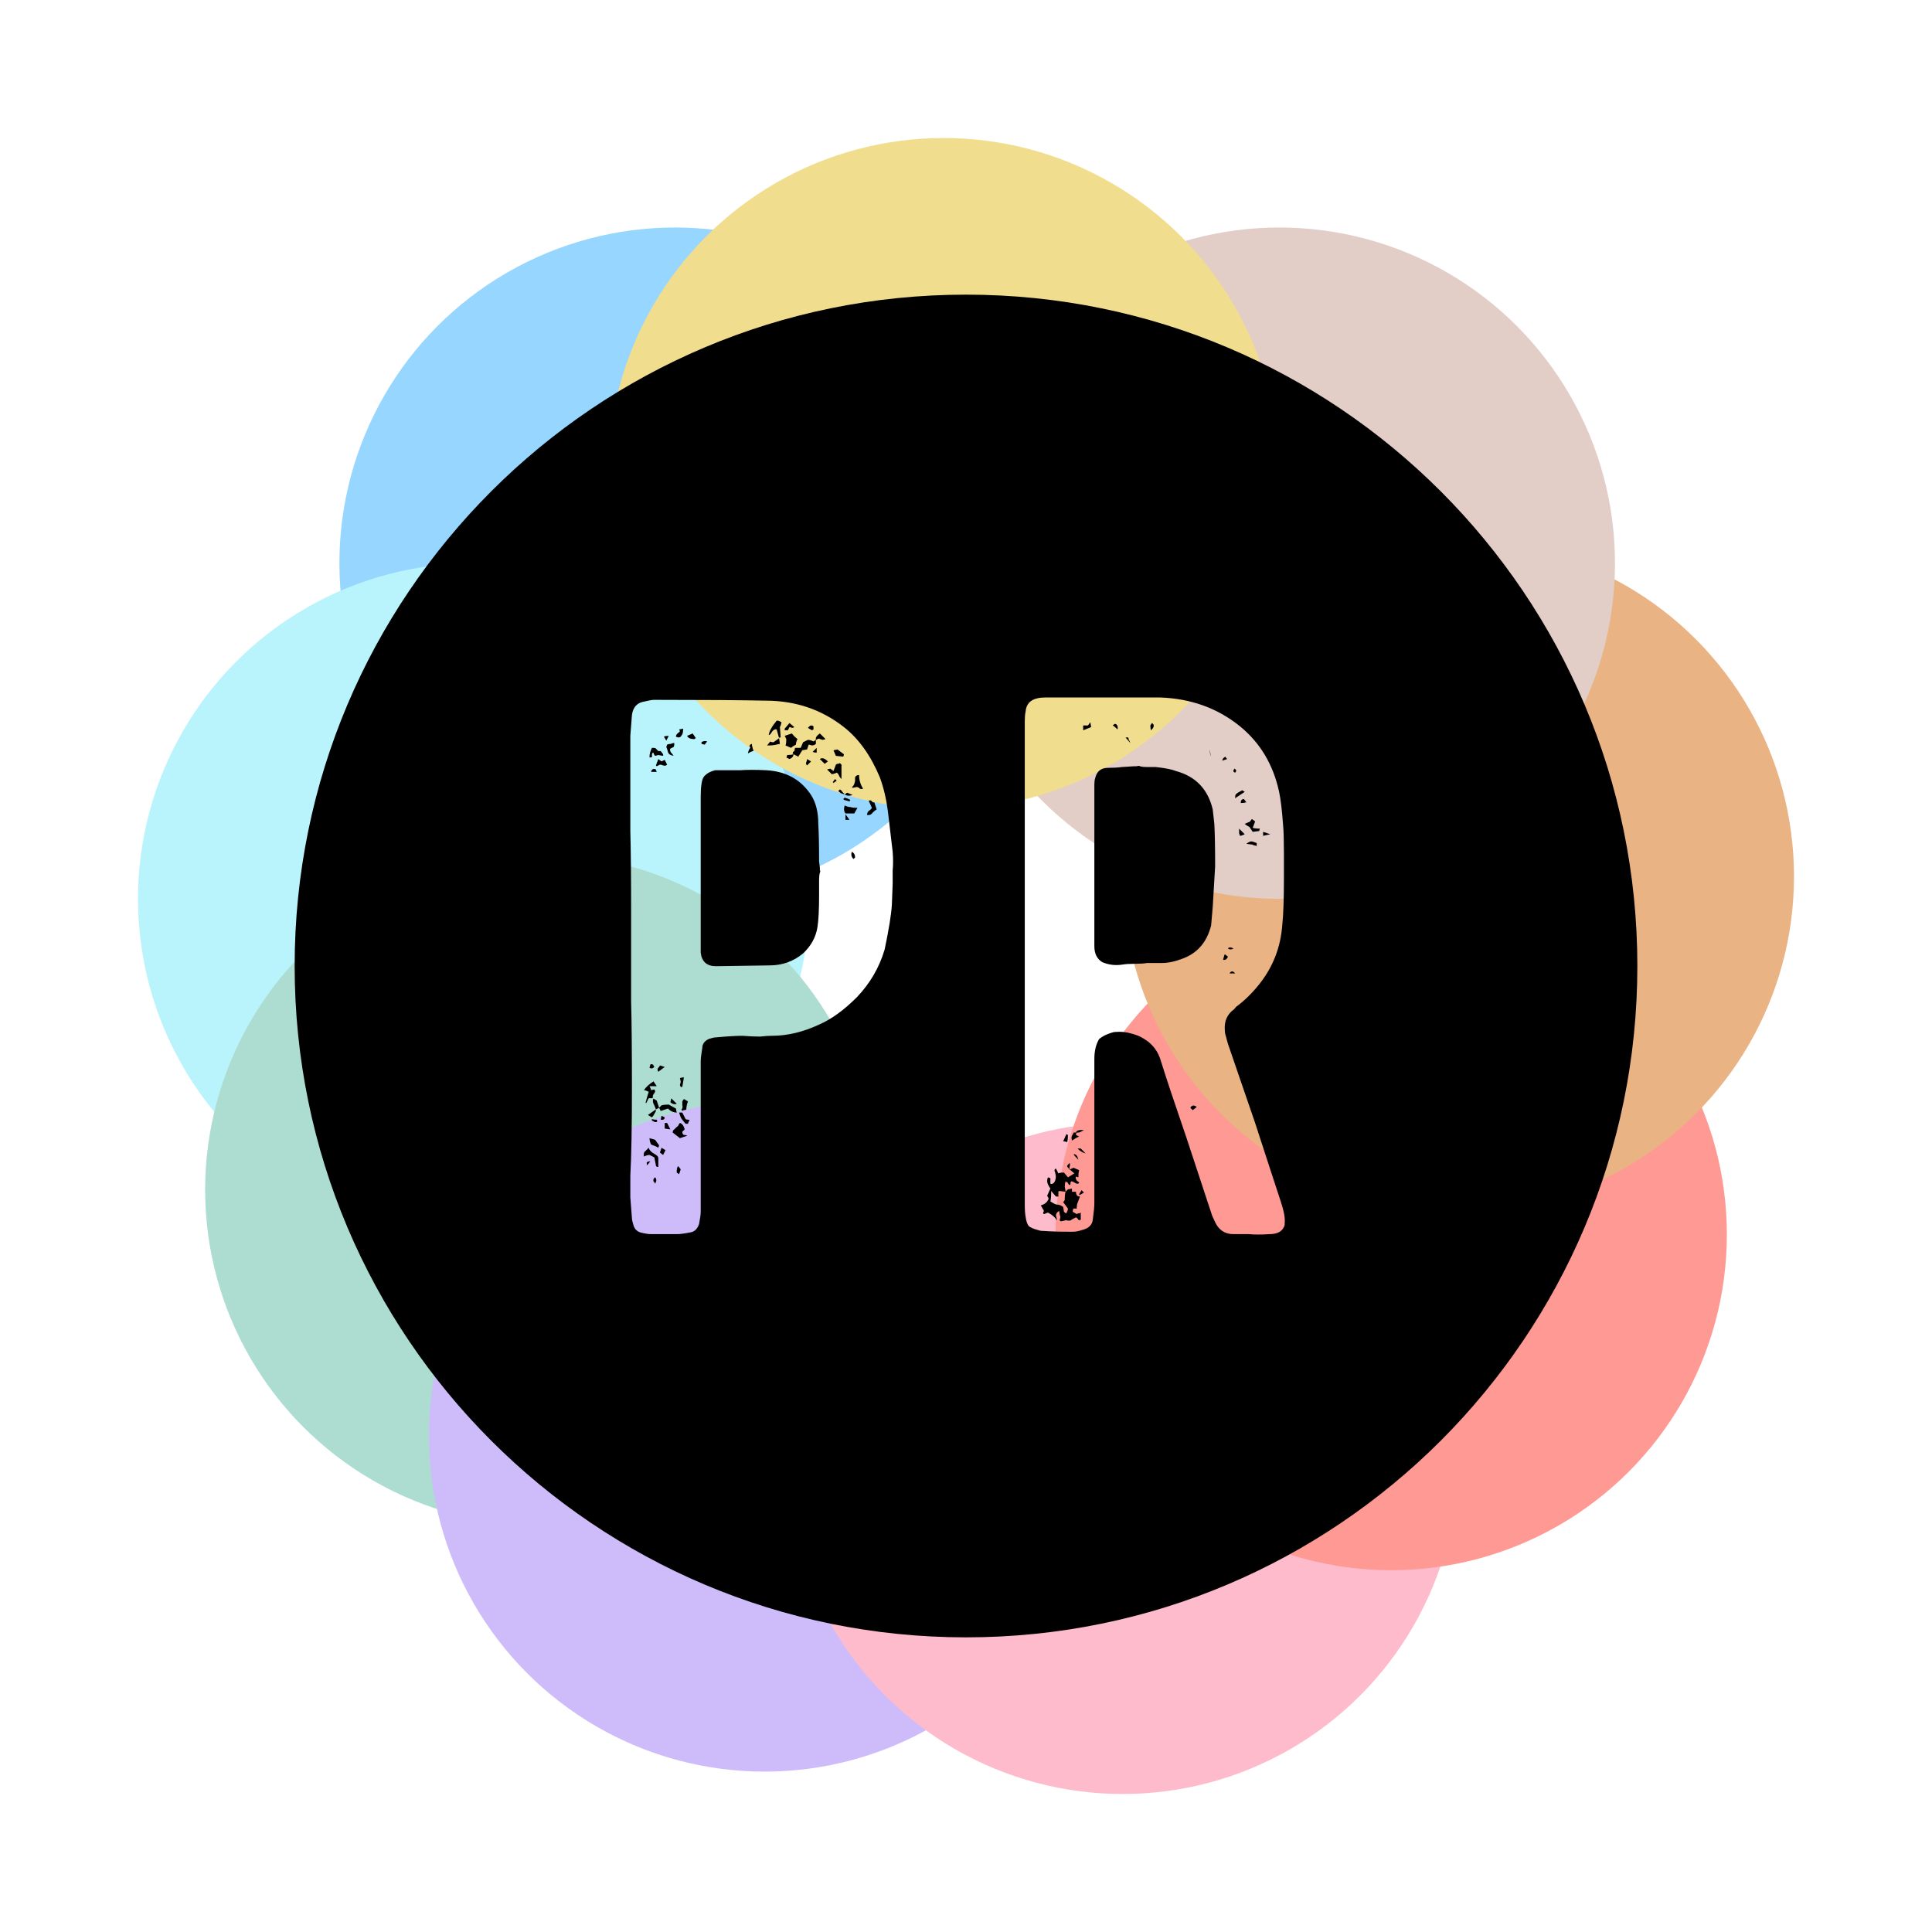 <svg width="140" height="140" viewBox="0 0 140 140" fill="none" xmlns="http://www.w3.org/2000/svg">
<g filter="url(#filter0_f_3253_15859)">
<circle cx="48.919" cy="40.811" r="24.324" fill="#96D6FF"/>
</g>
<g filter="url(#filter1_f_3253_15859)">
<circle cx="34.324" cy="65.135" r="24.324" fill="#B9F4FD"/>
</g>
<g filter="url(#filter2_f_3253_15859)">
<circle cx="39.189" cy="86.216" r="24.324" fill="#ADDDD0"/>
</g>
<g filter="url(#filter3_f_3253_15859)">
<circle cx="55.405" cy="104.054" r="24.324" fill="#CEBCFA"/>
</g>
<g filter="url(#filter4_f_3253_15859)">
<circle cx="81.351" cy="105.676" r="24.324" fill="#FEBBCC"/>
</g>
<g filter="url(#filter5_f_3253_15859)">
<circle cx="100.811" cy="89.46" r="24.324" fill="#FE9993"/>
</g>
<g filter="url(#filter6_f_3253_15859)">
<circle cx="105.676" cy="63.513" r="24.324" fill="#E9B384"/>
</g>
<g filter="url(#filter7_f_3253_15859)">
<circle cx="92.703" cy="40.811" r="24.324" fill="#E2CEC7"/>
</g>
<g filter="url(#filter8_f_3253_15859)">
<circle cx="68.378" cy="34.324" r="24.324" fill="#F1DD8E"/>
</g>
<g filter="url(#filter9_d_3253_15859)">
<path fill-rule="evenodd" clip-rule="evenodd" d="M70 21.351C43.132 21.351 21.351 43.132 21.351 70C21.351 96.868 43.132 118.649 70 118.649C96.868 118.649 118.649 96.868 118.649 70C118.649 43.132 96.868 21.351 70 21.351ZM88.053 88.561C88.323 89.141 88.767 89.43 89.386 89.43H90.487C90.912 89.469 91.414 89.469 91.994 89.43C92.535 89.43 92.882 89.257 93.037 88.909C93.076 88.87 93.095 88.774 93.095 88.619C93.134 88.271 93.037 87.75 92.805 87.054L91.762 83.866L90.951 81.374L88.98 75.636L88.806 74.999C88.767 74.883 88.748 74.709 88.748 74.477C88.748 73.975 88.922 73.569 89.27 73.26C89.386 73.183 89.482 73.086 89.559 72.97C90.139 72.545 90.68 72.024 91.182 71.405C92.226 70.13 92.805 68.662 92.921 67.001C92.998 66.266 93.037 65.165 93.037 63.697V61.784C93.037 60.896 93.018 60.239 92.979 59.814C92.902 58.732 92.805 57.92 92.689 57.38C92.264 55.409 91.318 53.825 89.849 52.627C88.227 51.313 86.295 50.618 84.053 50.541H75.766C75.534 50.541 75.341 50.56 75.186 50.599C74.645 50.714 74.355 51.043 74.317 51.584C74.278 51.738 74.259 51.97 74.259 52.279V87.228C74.259 87.653 74.278 87.962 74.317 88.155C74.355 88.465 74.432 88.696 74.548 88.851C74.703 88.967 74.935 89.063 75.244 89.141C75.321 89.179 75.456 89.199 75.65 89.199C76.113 89.237 76.809 89.257 77.736 89.257C77.929 89.257 78.142 89.218 78.374 89.141C78.876 89.025 79.146 88.774 79.185 88.387C79.262 87.846 79.301 87.441 79.301 87.17V76.738C79.301 76.158 79.417 75.675 79.649 75.289C79.88 75.095 80.19 74.941 80.576 74.825C80.692 74.786 80.866 74.767 81.098 74.767C81.523 74.767 81.986 74.864 82.489 75.057C83.339 75.443 83.88 76.042 84.112 76.853C84.498 78.09 85.116 79.945 85.966 82.418C86.894 85.238 87.492 87.054 87.763 87.866C87.802 88.02 87.898 88.252 88.053 88.561ZM77.099 87.808C77.176 87.885 77.234 87.924 77.272 87.924C77.35 87.769 77.388 87.653 77.388 87.576L77.041 87.112C77.118 87.035 77.156 86.977 77.156 86.938C77.156 86.668 77.176 86.475 77.214 86.359L77.388 86.185L77.678 86.127V86.359H77.968C77.968 86.591 78.064 86.706 78.258 86.706L78.084 87.17C78.045 87.247 78.026 87.383 78.026 87.576H77.794C77.755 87.614 77.736 87.692 77.736 87.808L78.026 87.981C78.064 87.943 78.103 87.924 78.142 87.924C78.219 87.924 78.277 87.904 78.316 87.866V88.387C78.238 88.426 78.18 88.426 78.142 88.387C78.103 88.31 78.045 88.252 77.968 88.213C77.736 88.329 77.601 88.406 77.562 88.445H77.33C77.292 88.406 77.234 88.406 77.156 88.445L76.867 88.503C76.789 88.465 76.77 88.406 76.809 88.329C76.847 88.213 76.847 88.136 76.809 88.097L76.751 87.75C76.596 87.827 76.519 87.943 76.519 88.097C76.558 88.213 76.577 88.291 76.577 88.329V88.445C76.5 88.252 76.287 88.059 75.939 87.866L75.65 87.981C75.572 87.943 75.572 87.866 75.65 87.75L75.418 87.344C75.722 87.268 75.915 87.098 75.994 86.834C75.996 86.833 75.997 86.829 75.997 86.822L75.994 86.834C75.983 86.839 75.946 86.777 75.881 86.648L76.113 86.127C75.959 85.895 75.881 85.721 75.881 85.605C75.881 85.489 75.901 85.393 75.939 85.315L76.113 85.373V85.779C76.229 85.818 76.326 85.779 76.403 85.663C76.519 85.47 76.538 85.238 76.461 84.968C76.384 84.813 76.403 84.716 76.519 84.678L76.693 85.026C76.77 84.987 76.905 84.968 77.099 84.968L77.388 85.315L77.852 85.026L77.504 84.736C77.543 84.736 77.639 84.697 77.794 84.62L78.2 84.794C78.161 84.91 78.142 85.084 78.142 85.315L77.968 85.257C77.929 85.335 77.949 85.431 78.026 85.547C78.142 85.624 78.2 85.683 78.2 85.721C78.123 85.798 78.026 85.798 77.91 85.721C77.794 85.644 77.697 85.605 77.62 85.605C77.582 85.644 77.562 85.721 77.562 85.837C77.523 85.876 77.485 85.876 77.446 85.837L77.388 85.721L77.214 85.605C77.176 85.721 77.156 85.856 77.156 86.011C77.195 86.165 77.214 86.281 77.214 86.359L76.751 86.301L76.693 86.359V86.706H76.519L76.171 86.301C76.171 86.687 76.152 86.938 76.113 87.054C76.345 87.209 76.5 87.286 76.577 87.286C76.731 87.286 76.886 87.344 77.041 87.46L77.099 87.808ZM77.504 84.736C77.388 84.62 77.33 84.543 77.33 84.504C77.33 84.465 77.388 84.388 77.504 84.272C77.543 84.349 77.543 84.446 77.504 84.562V84.736ZM78.374 86.243L78.547 86.417L78.258 86.591H78.2V86.532L78.374 86.243ZM78.026 83.751C78.064 83.789 78.103 83.886 78.142 84.04C77.949 83.847 77.833 83.712 77.794 83.635C77.91 83.635 77.987 83.673 78.026 83.751ZM77.388 82.244C77.388 82.437 77.369 82.611 77.33 82.765C77.253 82.727 77.156 82.707 77.041 82.707L77.272 82.186L77.388 82.244ZM78.084 83.229H78.316L78.663 83.577C78.47 83.538 78.277 83.422 78.084 83.229ZM78.2 82.359C78.084 82.398 77.91 82.495 77.678 82.649C77.639 82.495 77.639 82.379 77.678 82.302C77.755 82.186 77.794 82.108 77.794 82.07H77.968C78.007 81.915 78.2 81.857 78.547 81.896L78.316 82.012C78.277 82.05 78.2 82.07 78.084 82.07H78.026C77.987 82.108 77.968 82.166 77.968 82.244L78.2 82.359ZM86.256 80.273C86.372 80.08 86.526 80.061 86.72 80.215L86.43 80.447L86.256 80.273ZM89.502 70.536C89.347 70.343 89.212 70.343 89.096 70.536H89.502ZM88.98 69.319C88.903 69.512 88.787 69.589 88.632 69.551C88.632 69.512 88.671 69.377 88.748 69.145L88.98 69.319ZM88.98 68.739C89.096 68.817 89.231 68.817 89.386 68.739C89.192 68.623 89.057 68.623 88.98 68.739ZM82.199 69.841C81.851 69.841 81.561 69.86 81.329 69.898C80.827 69.976 80.344 69.918 79.88 69.725C79.494 69.493 79.301 69.106 79.301 68.566V56.858C79.301 56.665 79.32 56.51 79.359 56.394C79.475 55.892 79.784 55.641 80.286 55.641C80.711 55.641 81.04 55.621 81.272 55.583L82.199 55.525H82.373C82.489 55.486 82.566 55.486 82.605 55.525C82.721 55.563 82.914 55.583 83.184 55.583H83.764C84.459 55.66 84.942 55.757 85.213 55.873C86.642 56.259 87.531 57.186 87.879 58.655L87.995 59.698C88.033 60.393 88.053 61.417 88.053 62.77L87.879 65.725L87.763 67.059C87.454 68.295 86.739 69.106 85.618 69.493C85.116 69.686 84.633 69.783 84.169 69.783H83.126C82.894 69.821 82.585 69.841 82.199 69.841ZM78.779 52.801C78.702 52.84 78.605 52.878 78.49 52.917V52.569H78.837L79.011 52.337L79.069 52.685C78.992 52.724 78.895 52.762 78.779 52.801ZM81.793 53.612C81.832 53.651 81.87 53.728 81.909 53.844L81.561 53.438H81.735C81.774 53.477 81.793 53.535 81.793 53.612ZM80.808 52.453C80.962 52.492 81.02 52.627 80.982 52.859C80.827 52.704 80.711 52.608 80.634 52.569C80.711 52.492 80.769 52.453 80.808 52.453ZM90.661 60.973C90.738 60.973 90.873 61.012 91.066 61.089V61.321C91.028 61.282 90.97 61.263 90.893 61.263C90.854 61.263 90.815 61.243 90.777 61.205L90.313 61.147C90.468 61.031 90.584 60.973 90.661 60.973ZM90.197 60.451C90.043 60.529 89.927 60.567 89.849 60.567C89.849 60.529 89.83 60.471 89.791 60.393V60.046L90.197 60.451ZM83.474 52.395C83.667 52.511 83.648 52.685 83.416 52.917C83.377 52.84 83.358 52.724 83.358 52.569L83.474 52.395ZM91.298 60.046L91.24 60.219L90.777 60.278L90.545 59.93C90.39 59.852 90.274 59.775 90.197 59.698L90.603 59.524C90.603 59.485 90.641 59.427 90.719 59.35L90.951 59.524L90.777 59.988C90.893 60.026 91.066 60.046 91.298 60.046ZM91.53 60.278L92.052 60.451L91.53 60.567V60.278ZM90.313 58.133C90.197 58.172 90.062 58.191 89.907 58.191C89.907 57.998 89.985 57.901 90.139 57.901L90.313 58.133ZM90.023 57.264L90.197 57.38L89.502 57.843C89.502 57.689 89.521 57.592 89.559 57.553C89.637 57.476 89.791 57.38 90.023 57.264ZM87.763 54.829C87.686 54.52 87.647 54.346 87.647 54.308C87.647 54.462 87.686 54.636 87.763 54.829ZM89.444 55.699C89.598 55.776 89.618 55.873 89.502 55.989C89.386 55.95 89.347 55.892 89.386 55.815L89.444 55.699ZM88.806 54.829C88.806 54.868 88.845 54.926 88.922 55.003L88.574 55.119C88.574 55.003 88.651 54.907 88.806 54.829ZM46.429 89.314C46.738 89.392 46.989 89.43 47.183 89.43H49.037C49.269 89.43 49.578 89.392 49.965 89.314C50.312 89.276 50.544 89.063 50.66 88.677C50.737 88.291 50.776 88.001 50.776 87.808V76.912C50.776 76.718 50.815 76.39 50.892 75.926C50.892 75.656 51.047 75.443 51.356 75.289C51.587 75.211 51.761 75.173 51.877 75.173C52.727 75.095 53.365 75.057 53.79 75.057C54.292 75.095 54.717 75.115 55.065 75.115C55.413 75.076 55.702 75.057 55.934 75.057C57.055 75.057 58.195 74.786 59.354 74.245C60.242 73.859 61.151 73.202 62.078 72.275C63.044 71.27 63.72 70.111 64.106 68.797C64.415 67.329 64.589 66.247 64.628 65.552L64.686 64.045V63.059C64.725 62.673 64.725 62.229 64.686 61.726L64.338 58.771C64.222 57.882 64.029 57.07 63.759 56.336C63.102 54.752 62.232 53.535 61.151 52.685C59.528 51.41 57.634 50.772 55.471 50.772C53.693 50.734 51.008 50.714 47.414 50.714C47.26 50.714 47.028 50.753 46.719 50.83C46.178 50.908 45.869 51.236 45.792 51.816L45.676 53.322V60.219C45.714 61.572 45.734 63.62 45.734 66.363V72.565C45.772 73.956 45.792 76.061 45.792 78.882C45.792 81.664 45.753 83.77 45.676 85.2V86.764L45.792 88.271C45.792 88.387 45.83 88.561 45.907 88.793C45.985 89.063 46.159 89.237 46.429 89.314ZM47.472 85.315C47.588 85.431 47.588 85.586 47.472 85.779C47.472 85.74 47.434 85.683 47.356 85.605C47.318 85.489 47.356 85.393 47.472 85.315ZM46.893 84.214C46.931 84.176 47.009 84.156 47.125 84.156L46.893 84.446C46.854 84.291 46.854 84.214 46.893 84.214ZM47.356 83.577C47.588 83.693 47.704 83.808 47.704 83.924V84.562C47.588 84.562 47.53 84.523 47.53 84.446L47.414 83.866L47.067 83.693C46.951 83.693 46.816 83.731 46.661 83.808C46.622 83.615 46.661 83.48 46.777 83.403L47.009 83.171C47.047 83.326 47.163 83.461 47.356 83.577ZM49.327 84.736L49.211 85.084L49.037 84.968C49.037 84.775 49.057 84.639 49.095 84.562L49.153 84.504L49.327 84.736ZM47.472 82.591L47.762 82.997L47.704 83.171C47.588 83.094 47.414 83.016 47.183 82.939C47.105 82.785 47.067 82.63 47.067 82.475L47.472 82.591ZM47.936 83.171L48.226 83.345L48.052 83.693L47.82 83.519L47.936 83.171ZM47.588 81.142C47.666 81.258 47.627 81.316 47.472 81.316L47.24 81.2V81.085C47.318 81.123 47.434 81.142 47.588 81.142ZM48.168 81.374H48.342L48.574 81.838L48.168 81.78V81.374ZM48.052 81.142H47.878L47.936 80.853L48.168 80.969C48.168 81.046 48.129 81.104 48.052 81.142ZM49.559 82.244C49.675 82.244 49.752 82.263 49.791 82.302L49.269 82.475L48.748 82.07C48.748 81.954 48.786 81.877 48.863 81.838L49.037 81.664C49.114 81.625 49.153 81.587 49.153 81.548C49.192 81.471 49.23 81.413 49.269 81.374C49.424 81.413 49.54 81.567 49.617 81.838L49.443 82.012C49.443 82.128 49.482 82.205 49.559 82.244ZM47.472 80.621C47.395 80.775 47.318 80.891 47.24 80.969L46.951 80.795L47.53 80.389C47.53 80.505 47.511 80.582 47.472 80.621ZM47.762 80.273L47.53 80.389L47.414 80.099C47.305 79.917 47.282 79.752 47.344 79.605L47.588 79.751L47.762 80.273ZM47.762 80.273L47.878 80.505L48.4 80.331C48.593 80.524 48.805 80.621 49.037 80.621L48.979 80.331L48.458 80.041C48.226 80.041 48.052 80.061 47.936 80.099L47.762 80.273ZM47.298 79.578V79.52C47.298 79.442 47.318 79.365 47.356 79.288C47.434 79.21 47.472 79.133 47.472 79.056L47.414 78.94L47.183 78.998C47.183 78.959 47.144 78.863 47.067 78.708H47.588L47.356 78.36C47.047 78.554 46.816 78.766 46.661 78.998C46.738 78.998 46.854 79.037 47.009 79.114C46.931 79.346 46.854 79.616 46.777 79.925H46.835L47.009 79.578H47.298ZM49.965 81.142L49.849 81.432H49.675L49.443 81.142C49.366 81.065 49.288 80.891 49.211 80.621H49.443L49.675 81.085C49.713 81.123 49.81 81.142 49.965 81.142ZM48.632 79.635C48.67 79.597 48.69 79.597 48.69 79.635L49.037 79.983C48.96 80.022 48.863 80.022 48.748 79.983C48.67 79.945 48.612 79.906 48.574 79.867C48.612 79.79 48.632 79.694 48.632 79.578V79.635ZM49.559 80.447C49.52 80.447 49.482 80.466 49.443 80.505L49.385 80.389C49.462 80.312 49.482 80.215 49.443 80.099V79.809L49.559 79.635L49.849 79.809C49.771 80.041 49.733 80.234 49.733 80.389C49.694 80.428 49.636 80.447 49.559 80.447ZM47.125 77.143C47.24 77.066 47.337 77.124 47.414 77.317C47.298 77.433 47.183 77.452 47.067 77.375L47.125 77.143ZM47.82 77.201L48.168 77.317L47.704 77.665C47.627 77.549 47.627 77.452 47.704 77.375C47.782 77.298 47.82 77.24 47.82 77.201ZM49.559 78.071L49.443 78.766H49.327C49.288 78.689 49.269 78.631 49.269 78.592C49.308 78.515 49.327 78.438 49.327 78.36L49.269 78.129C49.346 78.09 49.443 78.071 49.559 78.071ZM47.53 55.815C47.569 55.853 47.588 55.892 47.588 55.931H47.183C47.221 55.737 47.337 55.679 47.53 55.757V55.815ZM58.195 69.087C57.499 69.667 56.688 69.957 55.76 69.957L51.877 70.014C51.22 70.014 50.853 69.686 50.776 69.029V57.727C50.776 57.341 50.795 57.032 50.834 56.8C50.873 56.491 50.969 56.278 51.124 56.162C51.278 56.008 51.51 55.892 51.819 55.815H52.225H53.616C54.157 55.776 54.794 55.776 55.529 55.815C56.958 55.892 58.04 56.491 58.774 57.611C59.122 58.152 59.296 58.848 59.296 59.698C59.334 60.316 59.354 61.224 59.354 62.422L59.412 62.886V63.059C59.45 63.098 59.45 63.156 59.412 63.233C59.373 63.349 59.354 63.562 59.354 63.871V64.914C59.354 65.919 59.315 66.672 59.238 67.174C59.122 67.909 58.774 68.546 58.195 69.087ZM48.052 55.467C47.975 55.428 47.897 55.409 47.82 55.409L47.588 55.525L47.53 55.467L47.704 55.003L47.936 55.177L48.168 55.061L48.342 55.409C48.264 55.486 48.168 55.506 48.052 55.467ZM47.24 54.714C47.279 54.829 47.24 54.887 47.125 54.887H47.067V54.829C47.067 54.636 47.125 54.424 47.24 54.192C47.434 54.192 47.53 54.211 47.53 54.25L47.704 54.424H47.878L48.052 54.656V54.771L47.704 54.714L47.472 54.771C47.395 54.694 47.356 54.617 47.356 54.54C47.279 54.54 47.24 54.598 47.24 54.714ZM48.632 54.54C48.709 54.617 48.767 54.694 48.805 54.771C48.574 54.733 48.438 54.636 48.4 54.482C48.361 54.327 48.322 54.211 48.284 54.134L48.342 53.96C48.419 53.921 48.516 53.902 48.632 53.902C48.67 53.863 48.748 53.844 48.863 53.844C48.863 53.999 48.844 54.095 48.805 54.134L48.574 54.25C48.535 54.327 48.554 54.424 48.632 54.54ZM48.11 53.38C48.187 53.342 48.303 53.322 48.458 53.322L48.284 53.67L48.11 53.38ZM49.327 53.38C49.25 53.458 49.134 53.458 48.979 53.38C48.979 53.303 49.018 53.226 49.095 53.149C49.211 53.071 49.269 53.013 49.269 52.975L49.211 52.859L49.501 52.801C49.501 52.994 49.482 53.129 49.443 53.207L49.327 53.38ZM50.312 53.554C50.312 53.593 50.293 53.593 50.254 53.554C50.023 53.554 49.868 53.477 49.791 53.322L50.196 53.149L50.428 53.496C50.39 53.496 50.351 53.516 50.312 53.554ZM50.95 53.728C51.027 53.69 51.124 53.69 51.24 53.728L51.066 53.96L50.834 53.902V53.786C50.873 53.748 50.911 53.728 50.95 53.728ZM61.73 61.726C61.885 61.804 61.962 61.939 61.962 62.132L61.846 62.248C61.691 62.093 61.653 61.92 61.73 61.726ZM54.601 54.424C54.524 54.424 54.389 54.482 54.196 54.598C54.234 54.404 54.292 54.269 54.369 54.192C54.369 54.153 54.35 54.115 54.311 54.076C54.311 53.999 54.369 53.941 54.485 53.902C54.485 54.018 54.524 54.192 54.601 54.424ZM61.266 59.002L61.556 59.408H61.266V59.002ZM56.514 53.902C56.205 53.979 55.973 54.018 55.818 54.018H55.587L55.818 53.728C55.857 53.767 55.934 53.786 56.05 53.786L56.456 53.496L56.514 53.902ZM56.514 53.438C56.475 53.438 56.456 53.458 56.456 53.496L56.282 52.859C56.166 52.82 56.05 52.878 55.934 53.033C55.857 53.187 55.78 53.264 55.702 53.264C55.741 53.071 55.799 52.917 55.876 52.801C55.954 52.646 56.089 52.453 56.282 52.221C56.398 52.221 56.475 52.241 56.514 52.279L56.63 52.337L56.572 52.569L56.514 52.685L56.572 53.438H56.514ZM62.136 58.539L61.904 58.944H61.266C61.151 58.79 61.131 58.597 61.209 58.365C61.363 58.442 61.498 58.481 61.614 58.481C61.73 58.519 61.904 58.539 62.136 58.539ZM58.484 55.003L58.774 55.177L58.484 55.467C58.407 55.39 58.388 55.312 58.426 55.235C58.465 55.158 58.484 55.081 58.484 55.003ZM61.324 57.843C61.363 57.843 61.46 57.882 61.614 57.959L61.556 58.075L61.151 57.959C61.112 57.92 61.112 57.882 61.151 57.843C61.228 57.805 61.286 57.805 61.324 57.843ZM57.673 53.96C57.519 54.037 57.403 54.115 57.325 54.192L56.92 54.018C56.958 53.941 56.977 53.786 56.977 53.554L56.862 53.322L57.383 53.149C57.499 53.303 57.634 53.438 57.789 53.554C57.712 53.709 57.673 53.844 57.673 53.96ZM61.209 57.553C61.247 57.553 61.305 57.515 61.382 57.438L61.788 57.611C61.518 57.689 61.324 57.669 61.209 57.553ZM61.209 57.553C61.17 57.553 61.093 57.534 60.977 57.495C60.899 57.457 60.822 57.399 60.745 57.322L60.861 57.206C60.938 57.244 60.996 57.302 61.035 57.38L61.209 57.553ZM60.397 56.742C60.397 56.703 60.378 56.684 60.339 56.684L60.513 56.452L60.629 56.568L60.397 56.742ZM57.499 54.656C57.499 54.81 57.403 54.926 57.209 55.003L56.977 54.887C57.016 54.849 57.035 54.791 57.035 54.714C57.229 54.714 57.383 54.694 57.499 54.656ZM57.847 54.829L57.499 54.656L57.441 54.598C57.441 54.52 57.48 54.462 57.557 54.424L57.615 54.192H58.021L58.195 53.786L58.542 53.612C58.658 53.612 58.794 53.651 58.948 53.728L59.122 53.612V53.902C59.045 53.979 58.948 54.018 58.832 54.018C58.716 53.979 58.639 53.96 58.6 53.96L58.484 54.308L58.137 54.366L57.847 54.829ZM59.122 53.612C59.083 53.458 59.18 53.303 59.412 53.149L59.818 53.554C59.74 53.593 59.663 53.612 59.586 53.612C59.508 53.574 59.45 53.554 59.412 53.554C59.373 53.516 59.315 53.516 59.238 53.554C59.199 53.593 59.161 53.612 59.122 53.612ZM57.209 52.685L57.093 52.917H56.862V52.801L57.209 52.395L57.557 52.685C57.519 52.724 57.461 52.743 57.383 52.743C57.306 52.704 57.248 52.685 57.209 52.685ZM59.586 54.945C59.702 54.945 59.837 55.023 59.991 55.177L59.76 55.351L59.412 55.003C59.45 54.965 59.508 54.945 59.586 54.945ZM60.861 55.293L60.977 55.409V56.452C60.899 56.375 60.841 56.298 60.803 56.22C60.764 56.105 60.706 56.027 60.629 55.989L60.513 56.047L60.281 56.105L59.933 55.757L60.165 55.699L60.397 55.873L60.571 55.409C60.61 55.37 60.648 55.351 60.687 55.351C60.764 55.351 60.822 55.332 60.861 55.293ZM63.237 58.886C63.16 59.002 63.063 59.06 62.947 59.06H62.831C62.831 58.944 62.87 58.848 62.947 58.771C63.063 58.693 63.14 58.616 63.179 58.539L62.947 58.017C63.063 57.978 63.14 57.998 63.179 58.075C63.256 58.152 63.314 58.172 63.353 58.133L63.527 58.655C63.45 58.693 63.353 58.771 63.237 58.886ZM58.89 54.482L59.18 54.192V54.54C59.064 54.54 58.967 54.52 58.89 54.482ZM62.252 56.162C62.252 56.51 62.348 56.839 62.541 57.148C62.464 57.186 62.387 57.186 62.31 57.148C62.232 57.07 62.155 57.032 62.078 57.032L61.788 57.09L61.73 57.032C61.807 56.993 61.865 56.916 61.904 56.8C61.943 56.684 61.962 56.607 61.962 56.568V56.336C62.001 56.22 62.097 56.162 62.252 56.162ZM58.948 52.627V52.859L58.832 52.917L58.542 52.743L58.658 52.627C58.736 52.55 58.832 52.55 58.948 52.627ZM61.151 54.656C61.151 54.733 61.131 54.791 61.093 54.829L60.571 54.771L60.397 54.366L60.687 54.308L61.151 54.656Z" fill="black"/>
</g>
<defs>
<filter id="filter0_f_3253_15859" x="14.595" y="6.487" width="68.649" height="68.649" filterUnits="userSpaceOnUse" color-interpolation-filters="sRGB">
<feFlood flood-opacity="0" result="BackgroundImageFix"/>
<feBlend mode="normal" in="SourceGraphic" in2="BackgroundImageFix" result="shape"/>
<feGaussianBlur stdDeviation="5" result="effect1_foregroundBlur_3253_15859"/>
</filter>
<filter id="filter1_f_3253_15859" x="0" y="30.811" width="68.649" height="68.649" filterUnits="userSpaceOnUse" color-interpolation-filters="sRGB">
<feFlood flood-opacity="0" result="BackgroundImageFix"/>
<feBlend mode="normal" in="SourceGraphic" in2="BackgroundImageFix" result="shape"/>
<feGaussianBlur stdDeviation="5" result="effect1_foregroundBlur_3253_15859"/>
</filter>
<filter id="filter2_f_3253_15859" x="4.865" y="51.892" width="68.649" height="68.649" filterUnits="userSpaceOnUse" color-interpolation-filters="sRGB">
<feFlood flood-opacity="0" result="BackgroundImageFix"/>
<feBlend mode="normal" in="SourceGraphic" in2="BackgroundImageFix" result="shape"/>
<feGaussianBlur stdDeviation="5" result="effect1_foregroundBlur_3253_15859"/>
</filter>
<filter id="filter3_f_3253_15859" x="21.081" y="69.73" width="68.649" height="68.649" filterUnits="userSpaceOnUse" color-interpolation-filters="sRGB">
<feFlood flood-opacity="0" result="BackgroundImageFix"/>
<feBlend mode="normal" in="SourceGraphic" in2="BackgroundImageFix" result="shape"/>
<feGaussianBlur stdDeviation="5" result="effect1_foregroundBlur_3253_15859"/>
</filter>
<filter id="filter4_f_3253_15859" x="47.027" y="71.351" width="68.649" height="68.649" filterUnits="userSpaceOnUse" color-interpolation-filters="sRGB">
<feFlood flood-opacity="0" result="BackgroundImageFix"/>
<feBlend mode="normal" in="SourceGraphic" in2="BackgroundImageFix" result="shape"/>
<feGaussianBlur stdDeviation="5" result="effect1_foregroundBlur_3253_15859"/>
</filter>
<filter id="filter5_f_3253_15859" x="66.487" y="55.135" width="68.649" height="68.649" filterUnits="userSpaceOnUse" color-interpolation-filters="sRGB">
<feFlood flood-opacity="0" result="BackgroundImageFix"/>
<feBlend mode="normal" in="SourceGraphic" in2="BackgroundImageFix" result="shape"/>
<feGaussianBlur stdDeviation="5" result="effect1_foregroundBlur_3253_15859"/>
</filter>
<filter id="filter6_f_3253_15859" x="71.351" y="29.189" width="68.649" height="68.649" filterUnits="userSpaceOnUse" color-interpolation-filters="sRGB">
<feFlood flood-opacity="0" result="BackgroundImageFix"/>
<feBlend mode="normal" in="SourceGraphic" in2="BackgroundImageFix" result="shape"/>
<feGaussianBlur stdDeviation="5" result="effect1_foregroundBlur_3253_15859"/>
</filter>
<filter id="filter7_f_3253_15859" x="58.378" y="6.487" width="68.649" height="68.649" filterUnits="userSpaceOnUse" color-interpolation-filters="sRGB">
<feFlood flood-opacity="0" result="BackgroundImageFix"/>
<feBlend mode="normal" in="SourceGraphic" in2="BackgroundImageFix" result="shape"/>
<feGaussianBlur stdDeviation="5" result="effect1_foregroundBlur_3253_15859"/>
</filter>
<filter id="filter8_f_3253_15859" x="34.054" y="0" width="68.649" height="68.649" filterUnits="userSpaceOnUse" color-interpolation-filters="sRGB">
<feFlood flood-opacity="0" result="BackgroundImageFix"/>
<feBlend mode="normal" in="SourceGraphic" in2="BackgroundImageFix" result="shape"/>
<feGaussianBlur stdDeviation="5" result="effect1_foregroundBlur_3253_15859"/>
</filter>
<filter id="filter9_d_3253_15859" x="1.351" y="1.351" width="137.297" height="137.297" filterUnits="userSpaceOnUse" color-interpolation-filters="sRGB">
<feFlood flood-opacity="0" result="BackgroundImageFix"/>
<feColorMatrix in="SourceAlpha" type="matrix" values="0 0 0 0 0 0 0 0 0 0 0 0 0 0 0 0 0 0 127 0" result="hardAlpha"/>
<feOffset/>
<feGaussianBlur stdDeviation="10"/>
<feComposite in2="hardAlpha" operator="out"/>
<feColorMatrix type="matrix" values="0 0 0 0 1 0 0 0 0 1 0 0 0 0 1 0 0 0 0.1 0"/>
<feBlend mode="normal" in2="BackgroundImageFix" result="effect1_dropShadow_3253_15859"/>
<feBlend mode="normal" in="SourceGraphic" in2="effect1_dropShadow_3253_15859" result="shape"/>
</filter>
</defs>
</svg>

